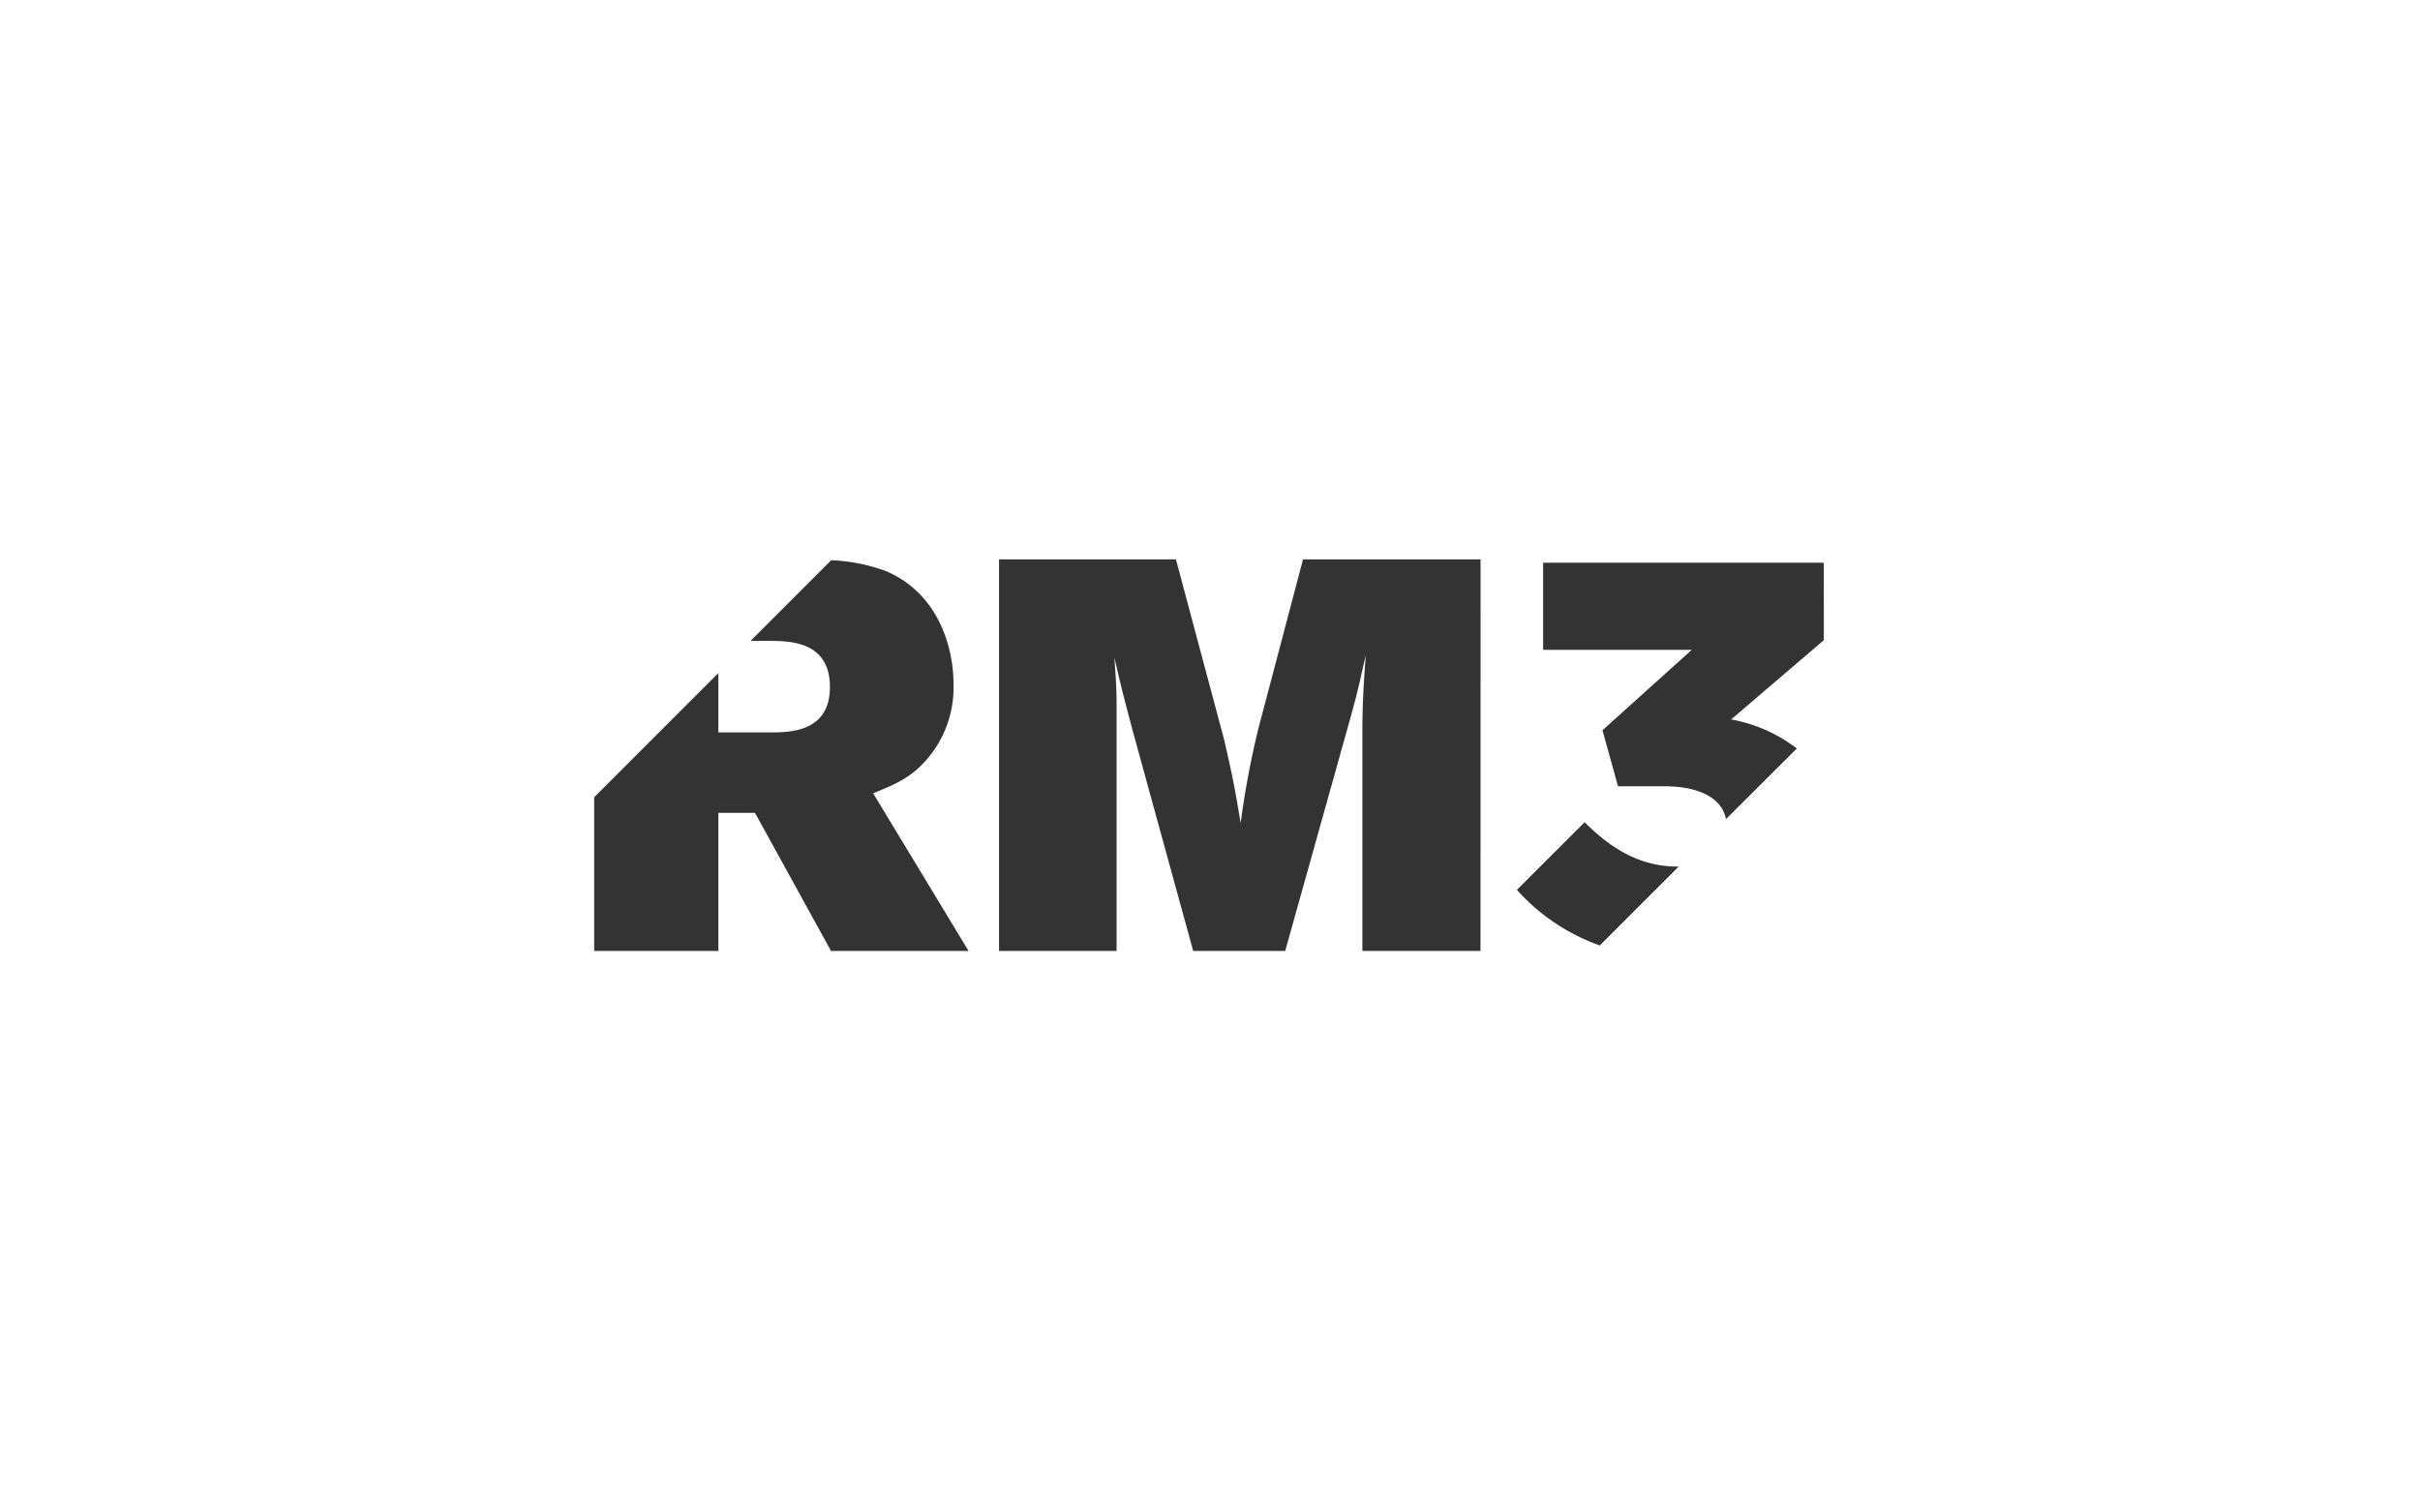 <svg xmlns="http://www.w3.org/2000/svg" viewBox="0 0 1440 900"><rect x="0" y="0" width="1440" height="900" fill="#333333" stroke="none"/><defs><style>.cls-1{fill:#fff;}</style></defs><title>logo-mask</title><g id="Layer_2" data-name="Layer 2"><g id="Layer_1-2" data-name="Layer 1"><path class="cls-1" d="M0,0V900H1440V0ZM494.48,565.85l-45.23-82.16H427.46v82.16h-73.9V474.41l73.9-73.91v35.32h30.73c12.21,0,35.65-.34,35.65-27.06s-23.1-27.4-36-27.4H446.61l48-48a106.74,106.74,0,0,1,32.53,6.45c31,13.18,40.25,44.89,40.25,67.31A65.32,65.32,0,0,1,549.58,454c-9.23,9.87-19.15,13.53-30,18.07l56.76,93.79Zm386.48,0H810.67V431.18c.29-17.15.63-21.44,2-41.23-4,17.49-4.59,20.81-9.23,37.61L764.75,565.85H710l-36-131c-4.88-18.8-5.27-19.15-10.89-43.57,1,14.66,1.32,18.17,1.32,31.36V565.85H594.47v-233H699.73l28.73,107.46c5.27,23.11,6.3,28.38,9.77,49.49A526.29,526.29,0,0,1,748.92,433l26.43-100.14H881Zm71-3.27a119.75,119.75,0,0,1-49.33-33.07l40.29-40.25c16.51,16.61,34,26.38,55.1,26.38h.88Zm133.3-181.66-55.14,47.18a90.75,90.75,0,0,1,39.07,17.29l-42.15,42c-2.44-12.31-15.53-19.54-37.17-19.54H962.77l-9.23-33.31,53.15-47.87H918.23V334.85h167Z"/></g></g></svg>